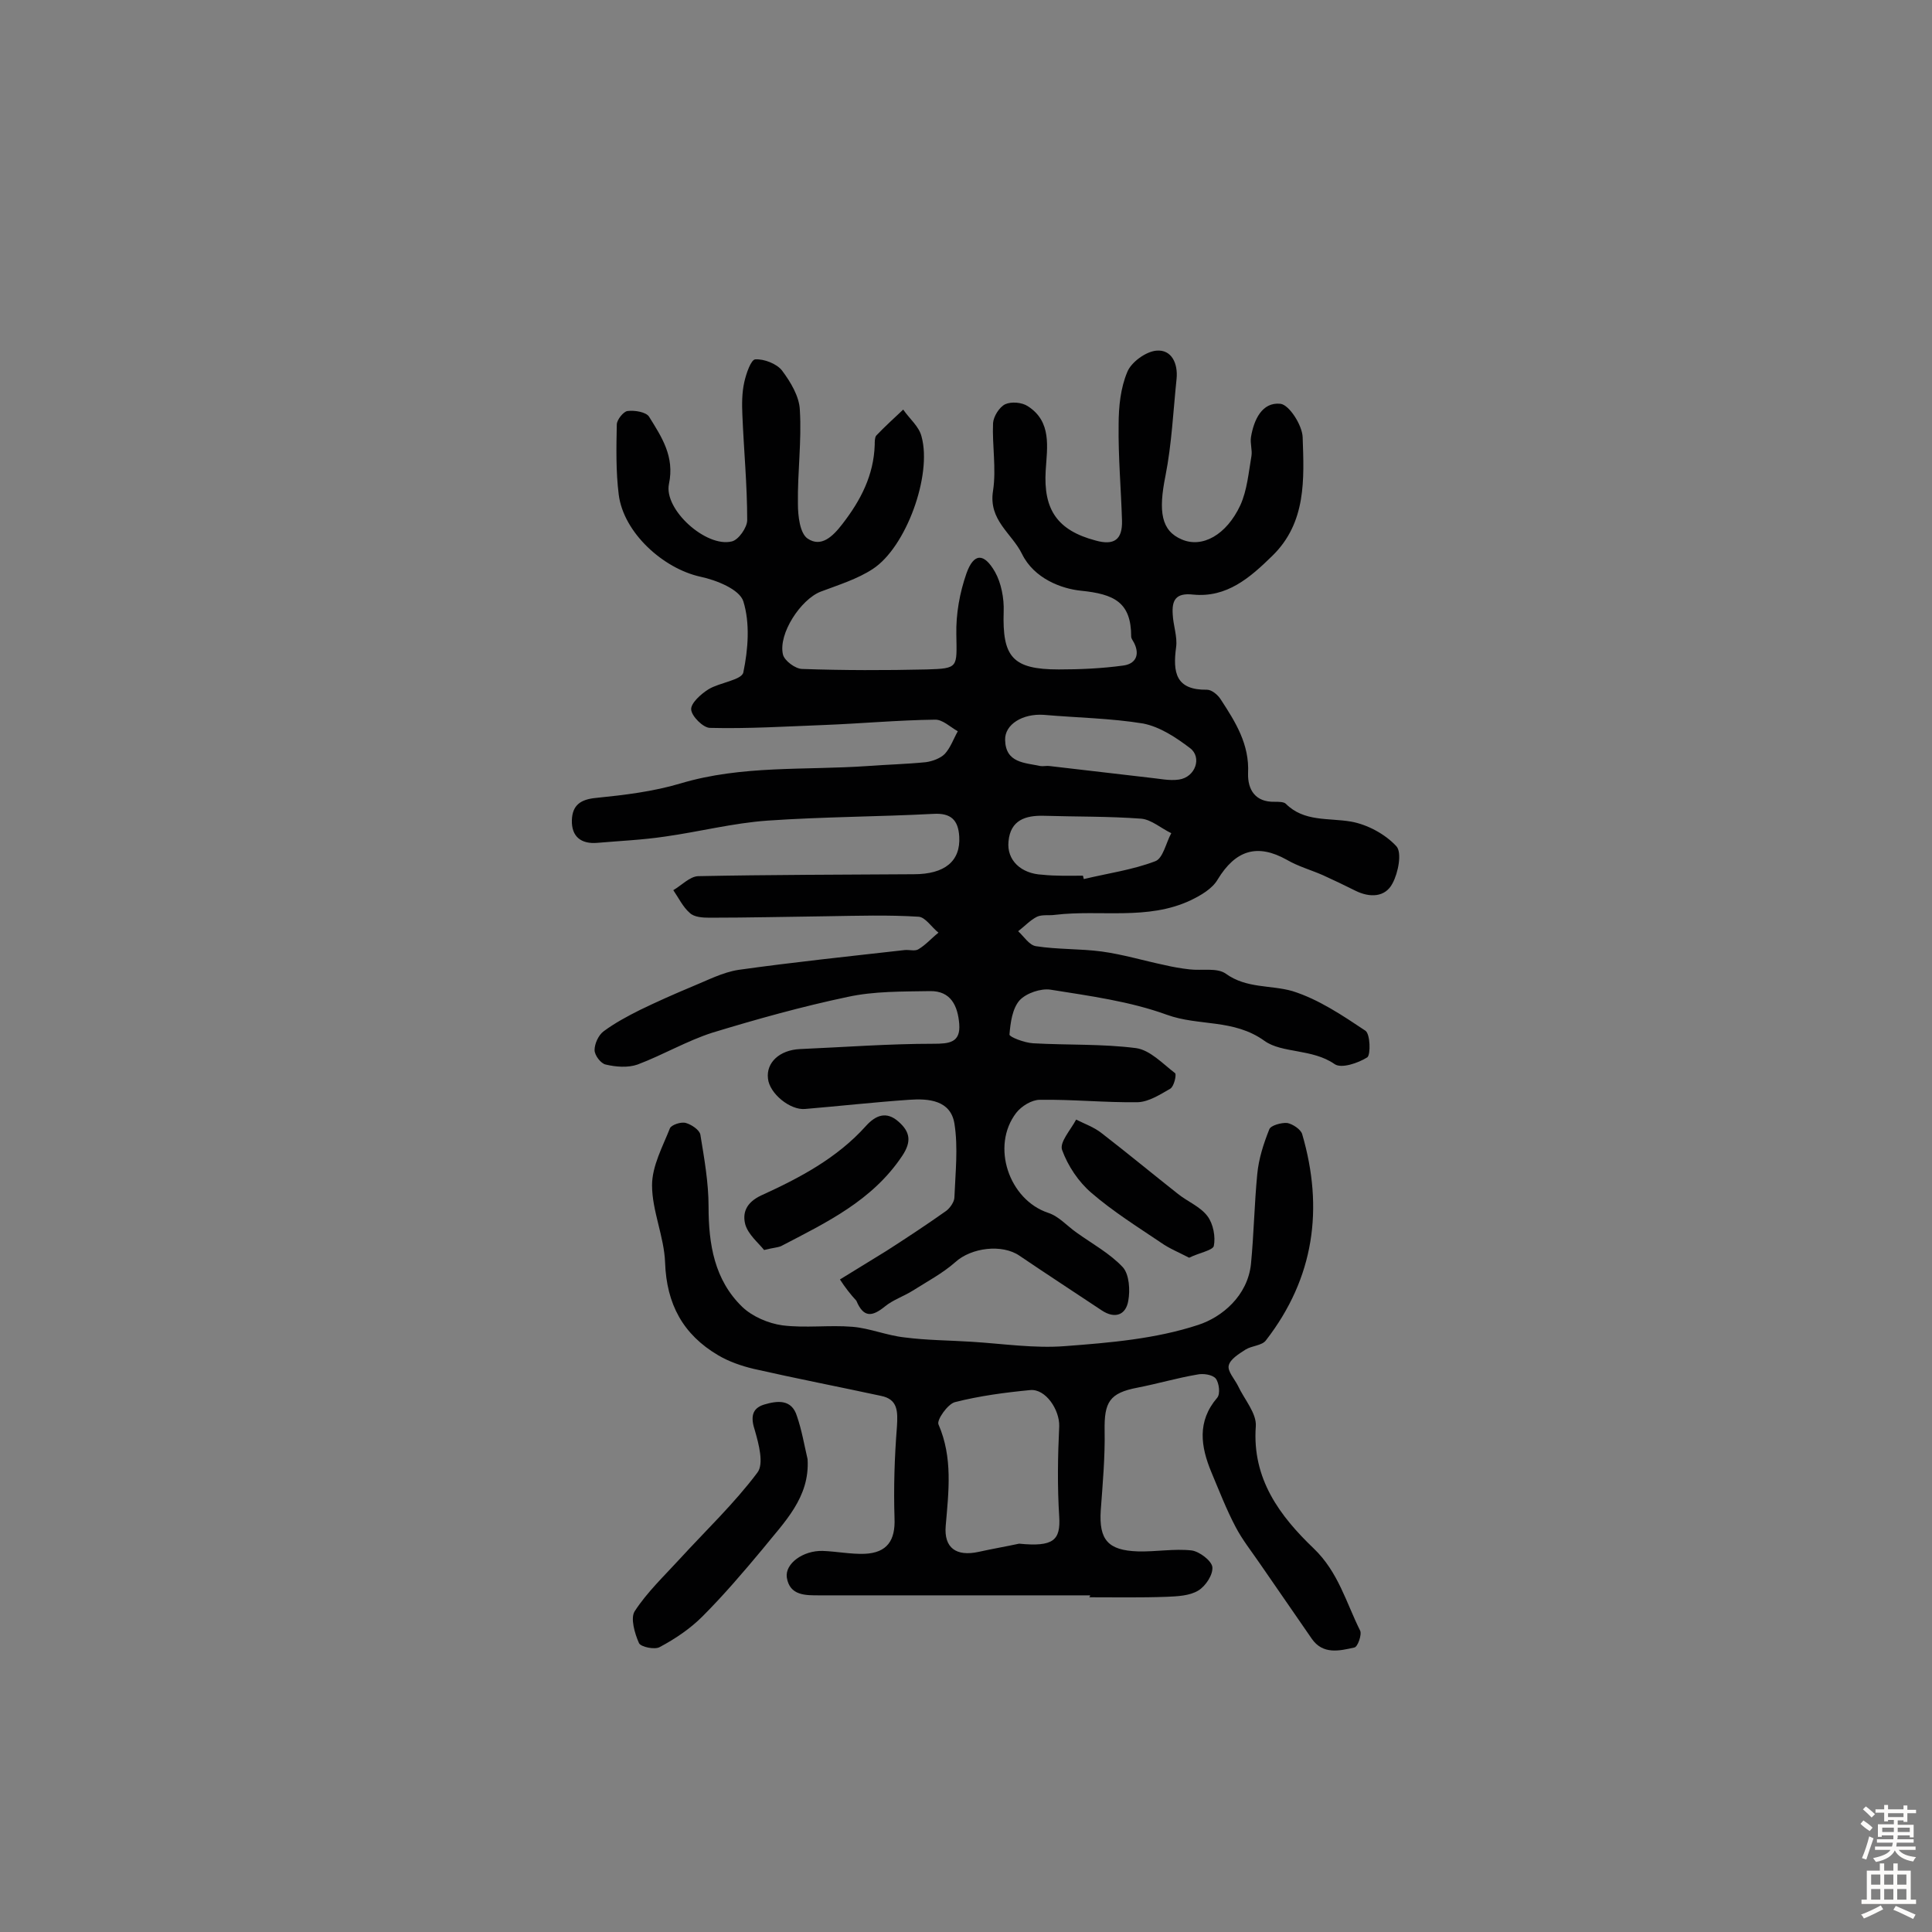 <svg enable-background="new 0 0 400 400" viewBox="0 0 400 400" xmlns="http://www.w3.org/2000/svg"><rect x="0" y="0" width="400" height="400" fill="#808080" stroke="none"/><g fill="#010102"><path d="m173.9 264.9c3.4-2.1 6.5-4 9.6-5.9 4.2-2.7 8.3-5.4 12.4-8.3.8-.6 1.7-1.9 1.7-2.8.2-5.1.8-10.3 0-15.3-.8-4.8-5.3-5.2-9.4-4.9-7.2.5-14.4 1.3-21.5 1.9-3.1.3-7.4-3.2-7.7-6.3-.4-3.3 2.4-5.9 6.6-6.1 9.2-.4 18.4-1.1 27.6-1.1 3.3 0 5.7-.2 5.4-4.1-.3-3.7-1.7-6.9-6.1-6.8-5.7.1-11.5 0-17 1.2-9.5 2-18.8 4.6-28 7.4-5.3 1.7-10.2 4.6-15.5 6.6-2 .7-4.5.5-6.6 0-1-.2-2.3-1.9-2.3-3 0-1.3.8-3.1 1.9-3.9 2.3-1.7 4.9-3.1 7.5-4.4 3.5-1.7 7.1-3.3 10.7-4.8 3.2-1.3 6.4-3 9.7-3.5 11.4-1.6 22.9-2.8 34.4-4.1 1-.1 2.2.3 2.9-.2 1.5-.9 2.7-2.3 4.1-3.4-1.4-1.1-2.7-3.2-4.1-3.3-6.3-.4-12.6-.2-19-.1-8.1.1-16.2.3-24.3.3-1.4 0-3.2-.1-4.1-1-1.4-1.2-2.3-3.1-3.4-4.7 1.7-1 3.4-2.8 5.1-2.9 14.9-.3 29.8-.3 44.7-.4 6.4 0 9.7-2.7 9.4-7.8-.2-3.4-1.7-4.9-5.3-4.7-11.4.6-22.9.6-34.4 1.4-7.1.5-14.1 2.3-21.2 3.3-4.7.7-9.4.9-14 1.3-3.4.3-5.4-1.3-5.3-4.7.1-3.1 1.8-4.3 5-4.6 5.9-.6 11.8-1.3 17.5-3 12.7-3.8 25.8-2.7 38.7-3.6 4-.3 8.1-.4 12.1-.8 1.4-.2 3-.8 3.9-1.7 1.2-1.3 1.8-3.1 2.7-4.7-1.6-.9-3.2-2.5-4.8-2.4-7.6.1-15.2.8-22.8 1.1-7.9.3-15.8.8-23.7.6-1.4 0-3.8-2.4-3.9-3.8-.1-1.3 2-3.2 3.6-4.2 2.3-1.4 6.9-1.9 7.2-3.5 1-4.8 1.4-10.2 0-14.7-.8-2.5-5.6-4.4-8.9-5.1-7.7-1.7-15.9-9.1-16.9-17-.6-4.8-.5-9.7-.4-14.5 0-1 1.4-2.7 2.2-2.8 1.5-.2 3.9.2 4.5 1.2 2.6 4.2 5.3 8.2 4.1 13.9-1.1 5.3 7.7 13.2 13 11.9 1.4-.3 3.2-2.9 3.2-4.4 0-7.3-.7-14.5-1-21.8-.1-2.2-.1-4.6.4-6.8.4-1.8 1.4-4.7 2.3-4.7 1.8-.1 4.4.9 5.5 2.3 1.8 2.4 3.6 5.4 3.7 8.2.4 6.4-.5 12.9-.4 19.4 0 2.5.4 6.1 2 7.2 2.8 1.9 5.2-.4 7.2-3 3.8-4.9 6.5-10.1 6.7-16.4 0-.6 0-1.5.3-1.9 1.8-1.9 3.7-3.6 5.6-5.4 1.3 1.9 3.3 3.5 3.8 5.6 2.2 8-3.2 22.9-10.1 27.4-3.2 2.1-7.1 3.3-10.8 4.7-4.1 1.6-8.8 8.7-7.8 13 .3 1.3 2.6 3 4 3 8.6.3 17.2.3 25.8.1 6.6-.2 6.2-.4 6.1-7.2-.1-4.3.7-8.7 2.1-12.7 1.5-4.2 3.6-4.3 5.9-.3 1.3 2.3 1.9 5.5 1.8 8.2-.3 9.4 1.8 12 11.4 12 4.4 0 8.9-.2 13.3-.8 2.5-.3 3.6-2.1 2.3-4.7-.2-.4-.6-.9-.6-1.3 0-7.1-3.5-8.8-10.4-9.5-4-.4-9.7-2.5-12.2-7.6-2.1-4.3-7-7-6-13.1.7-4.6-.2-9.4 0-14 .1-1.4 1.3-3.3 2.5-3.9 1.3-.6 3.5-.4 4.7.4 5 3.2 4 8.5 3.7 13.3-.5 8.1 2.4 12.4 10.3 14.5 3.9 1.1 5.6-.2 5.5-4.1-.2-6.6-.8-13.3-.7-19.9 0-3.7.4-7.6 1.8-10.9.8-2 3.8-4.2 6-4.4 3.2-.3 4.5 2.7 4.2 5.8-.7 6.7-1 13.5-2.3 20.1-1.5 7.4-.9 11.4 3.4 13.2 4.2 1.8 9.2-.9 12.1-7.1 1.4-3.1 1.7-6.7 2.3-10.2.2-1.2-.3-2.6-.1-3.9.6-3.6 2.3-7.3 6.1-6.9 1.8.2 4.5 4.4 4.6 6.9.3 8.7.8 17.7-6.3 24.6-4.6 4.5-9.4 8.7-16.4 8-3.6-.4-4.4 1.2-4.2 4.1.1 2.3 1 4.6.7 6.8-.7 5.2-.1 8.9 6.4 8.8 1 0 2.3 1.1 2.9 2.1 3 4.6 5.9 9.2 5.6 15.2-.1 3.4 1.5 6 5.5 5.9.8 0 1.9 0 2.3.4 3.8 3.8 8.8 2.9 13.5 3.7 3.4.6 7.1 2.6 9.4 5.1 1.2 1.3.4 5.5-.8 7.7-1.5 2.9-4.7 3-7.7 1.5-2.2-1.1-4.5-2.2-6.7-3.2-2.5-1.1-5.1-1.8-7.5-3.2-6.1-3.4-10.6-2-14.3 4.1-1.1 1.9-3.5 3.3-5.6 4.3-8.9 4.2-18.7 1.9-28 3-1.3.2-2.7-.1-3.8.4-1.4.7-2.6 2-3.9 3 1.2 1.1 2.3 2.9 3.7 3.1 4.5.7 9.1.5 13.6 1.1 4.4.6 8.7 1.9 13 2.8 1.7.4 3.4.7 5.2.9 2.5.3 5.7-.4 7.5.9 4.3 3.1 9.3 2.3 13.8 3.6 5.4 1.7 10.3 5 15.1 8.2 1 .7 1.1 4.9.4 5.5-1.9 1.2-5.4 2.4-6.8 1.4-4.6-3.2-10.9-2.2-14.5-4.8-6.4-4.6-13.6-3-20.2-5.4-7.7-2.8-16-3.9-24.1-5.2-2-.3-5 .7-6.4 2.2-1.5 1.7-1.9 4.6-2.1 7.1 0 .5 3.1 1.7 4.9 1.8 7.1.4 14.3.1 21.3 1 2.9.4 5.5 3.2 8.1 5.2.3.3-.2 2.7-1 3.2-2.1 1.2-4.4 2.7-6.7 2.8-6.8.1-13.5-.6-20.3-.5-1.7 0-3.8 1.3-4.9 2.7-5.3 6.9-1.5 18 6.6 20.7 2.2.7 3.9 2.7 5.9 4.1 3.2 2.3 6.9 4.3 9.6 7.2 1.3 1.5 1.5 4.7 1.1 6.9-.5 3-2.8 3.8-5.5 2-5.7-3.8-11.4-7.5-17-11.3-3.6-2.5-10-1.7-13.3 1.3-2.6 2.3-5.8 4-8.8 5.9-1.9 1.2-4.1 1.9-5.8 3.3-2.6 2.1-4.4 2.4-5.9-1.2-1.2-1.3-2.3-2.7-3.4-4.4zm42.2-116.9c-4.4-.3-8.1 2-8 5.2.1 4.8 4.1 4.7 7.3 5.4.6.1 1.3-.1 1.9 0 6.9.8 13.7 1.6 20.6 2.4 2.1.2 4.2.7 6.2.4 3.4-.5 4.8-4.6 2.3-6.5-2.9-2.2-6.2-4.4-9.7-5.1-6.7-1.1-13.7-1.2-20.6-1.8zm8.1 33.3c.1.2.1.5.2.7 5-1.2 10.1-1.9 14.8-3.7 1.6-.6 2.2-3.8 3.3-5.8-2.1-1-4.1-2.8-6.2-3-6.7-.5-13.5-.4-20.2-.6-3.8-.1-6.9.9-7.3 5.3-.4 3.9 2.6 6.7 7 6.9 2.8.3 5.6.2 8.4.2z"/><path d="m225.7 330.3c-18.7 0-37.3 0-56 0-2.9 0-6.2.1-6.8-3.7-.4-2.9 3.4-5.6 7.4-5.5 2.9.1 5.8.7 8.7.6 4.7-.2 6.4-2.8 6.2-7.4-.2-6.3 0-12.6.5-18.9.2-3.2.2-5.7-3.3-6.4-8.8-1.9-17.6-3.6-26.4-5.6-2.5-.6-5.1-1.5-7.3-2.8-7.3-4.3-10.7-10.6-11-19.2-.2-5.4-2.7-10.7-2.7-16 0-4 2.2-8 3.7-11.8.3-.7 2.3-1.4 3.3-1.1 1.1.3 2.8 1.4 3 2.4.8 4.9 1.7 9.9 1.7 14.9 0 7.8 1.2 15.2 7 20.8 2.1 2 5.4 3.4 8.3 3.8 4.8.6 9.7-.1 14.5.3 3.6.3 7.1 1.8 10.8 2.2 4.6.6 9.3.6 13.9.9 6.4.4 13 1.4 19.3.9 9.3-.7 18.8-1.5 27.6-4.4 4.9-1.6 10.2-6 10.9-12.6.6-6.2.7-12.4 1.3-18.6.3-3.2 1.3-6.3 2.5-9.3.3-.8 2.5-1.4 3.7-1.3 1.1.2 2.8 1.3 3.1 2.3 4.5 15.4 2.5 29.8-7.5 42.7-.8 1.1-2.9 1.1-4.2 1.9-1.4.9-3.2 2-3.5 3.3-.3 1.2 1.2 2.8 1.9 4.2 1.3 2.8 3.9 5.7 3.7 8.4-.8 10.9 5 18.6 12 25.3 5.1 4.9 6.7 11.2 9.6 17 .4.8-.5 3.4-1.2 3.5-3.1.7-6.5 1.5-8.8-1.8-3.6-5.2-7.1-10.3-10.7-15.5-1.7-2.5-3.7-5-5.1-7.7-1.9-3.6-3.4-7.5-5-11.3-2.2-5.3-3-10.5 1.2-15.4.7-.8.4-3.1-.3-4-.7-.8-2.6-1.1-3.9-.8-4.1.7-8.2 1.9-12.3 2.7-5.8 1.1-6.9 3-6.8 8.9.1 5.5-.4 11-.8 16.5-.4 6.1 1.5 8.3 7.7 8.5 3.7.1 7.5-.6 11.1-.2 1.6.2 4.1 2.1 4.3 3.4.2 1.6-1.4 4-2.9 4.9-1.8 1.1-4.3 1.2-6.5 1.3-5.4.2-10.7.1-16.1.1.2-.2.2-.3.2-.4zm-14.7-10.7c7.1.7 8.6-.7 8.3-5.6-.4-6.2-.3-12.5 0-18.7.1-3.4-2.8-7.8-6-7.5-5.2.5-10.5 1.2-15.6 2.5-1.5.4-3.8 3.7-3.4 4.6 3 6.9 2.1 13.9 1.5 21-.4 4.6 2.2 6.4 6.8 5.4 2.7-.6 5.6-1.1 8.4-1.7z"/><path d="m167.2 302.1c.5 8-4.9 13.1-9.3 18.6-4 4.8-8.1 9.6-12.5 14-2.5 2.5-5.6 4.6-8.8 6.3-1 .6-3.9 0-4.3-.8-.9-2-1.8-5.2-.9-6.6 2.6-4 6.1-7.3 9.3-10.8 5.4-5.9 11.3-11.5 16.1-17.9 1.4-1.8.3-5.9-.5-8.7-.9-2.7-.7-4.6 1.9-5.4 2.7-.8 5.7-1.2 6.8 2.4 1 2.9 1.5 5.9 2.2 8.9z"/><path d="m158.2 258.8c-1.2-1.5-3.3-3.2-3.9-5.3-.6-2.3.1-4.5 3.3-6 7.9-3.6 15.7-7.7 21.7-14.4 2-2.2 4.2-3.1 6.7-.9 2.4 2.1 2.8 4.1.8 7.1-6.2 9.3-15.7 13.8-25.1 18.7-.7.3-1.5.3-3.5.8z"/><path d="m246.2 260.4c-2.1-1.1-4.1-1.9-5.8-3.1-4.9-3.3-10-6.5-14.4-10.3-2.7-2.3-4.9-5.6-6.1-8.9-.6-1.6 1.8-4.2 2.9-6.3 1.8.9 3.8 1.6 5.4 2.9 5.3 4.1 10.5 8.4 15.7 12.5 2 1.6 4.6 2.6 6.1 4.6 1.2 1.6 1.7 4.3 1.3 6.2-.3.9-3.1 1.4-5.1 2.4z"/></g><path d="m385.2 377.6.6-.7c.6.4 1.3.9 1.9 1.5l-.6.7c-.8-.5-1.4-1-1.9-1.5zm.3 7.1c.6-1.4 1.1-2.9 1.5-4.5.3.1.6.3.9.4-.5 1.4-1 2.9-1.5 4.4zm.2-10.1.6-.6c.7.5 1.3 1.1 1.9 1.6l-.7.7c-.6-.6-1.2-1.2-1.8-1.7zm8.4-.8h.8v.9h1.8v.7h-1.8v1.8h-.8v-.3h-1.2v.9h3.3v2.6h-.8v-.4h-2.5c0 .3 0 .6-.1.8h3.4v.7h-3.5c0 .3-.1.6-.1.8h4v.7h-3.5c.7.9 1.9 1.3 3.6 1.5-.2.2-.4.5-.6.9-1.9-.3-3.2-1.1-3.8-2.3-.5 1.1-1.8 2-3.9 2.4-.2-.3-.4-.5-.6-.8 1.9-.4 3.1-.9 3.6-1.7h-3.2v-.7h3.5c.1-.2.1-.5.2-.8h-3.3v-.7h3.4c0-.2 0-.5 0-.8h-2.4v.3h-.8v-2.6h3.3v-.9h-1.2v.3h-.8v-1.8h-1.8v-.7h1.8v-.9h.8v.9h3.2zm-4.4 5.5h2.4c0-.3 0-.6 0-.9h-2.4zm1.2-3.1h3.2v-.8h-3.2zm4.4 2.2h-2.4v.9h2.5v-.9z" fill="#fcfbfa"/><path d="m389.2 385.8h.9v1.5h1.9v-1.5h.9v1.5h2.7v6h1.1v.9h-11.3v-.9h1.1v-6h2.7zm.2 8.7.5.8c-1.2.6-2.5 1.3-4 1.9-.2-.3-.3-.6-.6-.8 1.6-.6 3-1.3 4.1-1.9zm-2-4.3h1.9v-2.1h-1.9zm0 3.1h1.9v-2.2h-1.9zm2.7-3.1h1.9v-2.1h-1.9zm0 3.1h1.9v-2.2h-1.9zm2.4 1.3c1.4.6 2.7 1.2 4.1 1.8l-.5.9c-1.5-.7-2.8-1.4-4.1-1.9zm2.2-6.5h-1.9v2.1h1.9zm-1.9 5.2h1.9v-2.2h-1.9z" fill="#fcfbfa"/></svg>